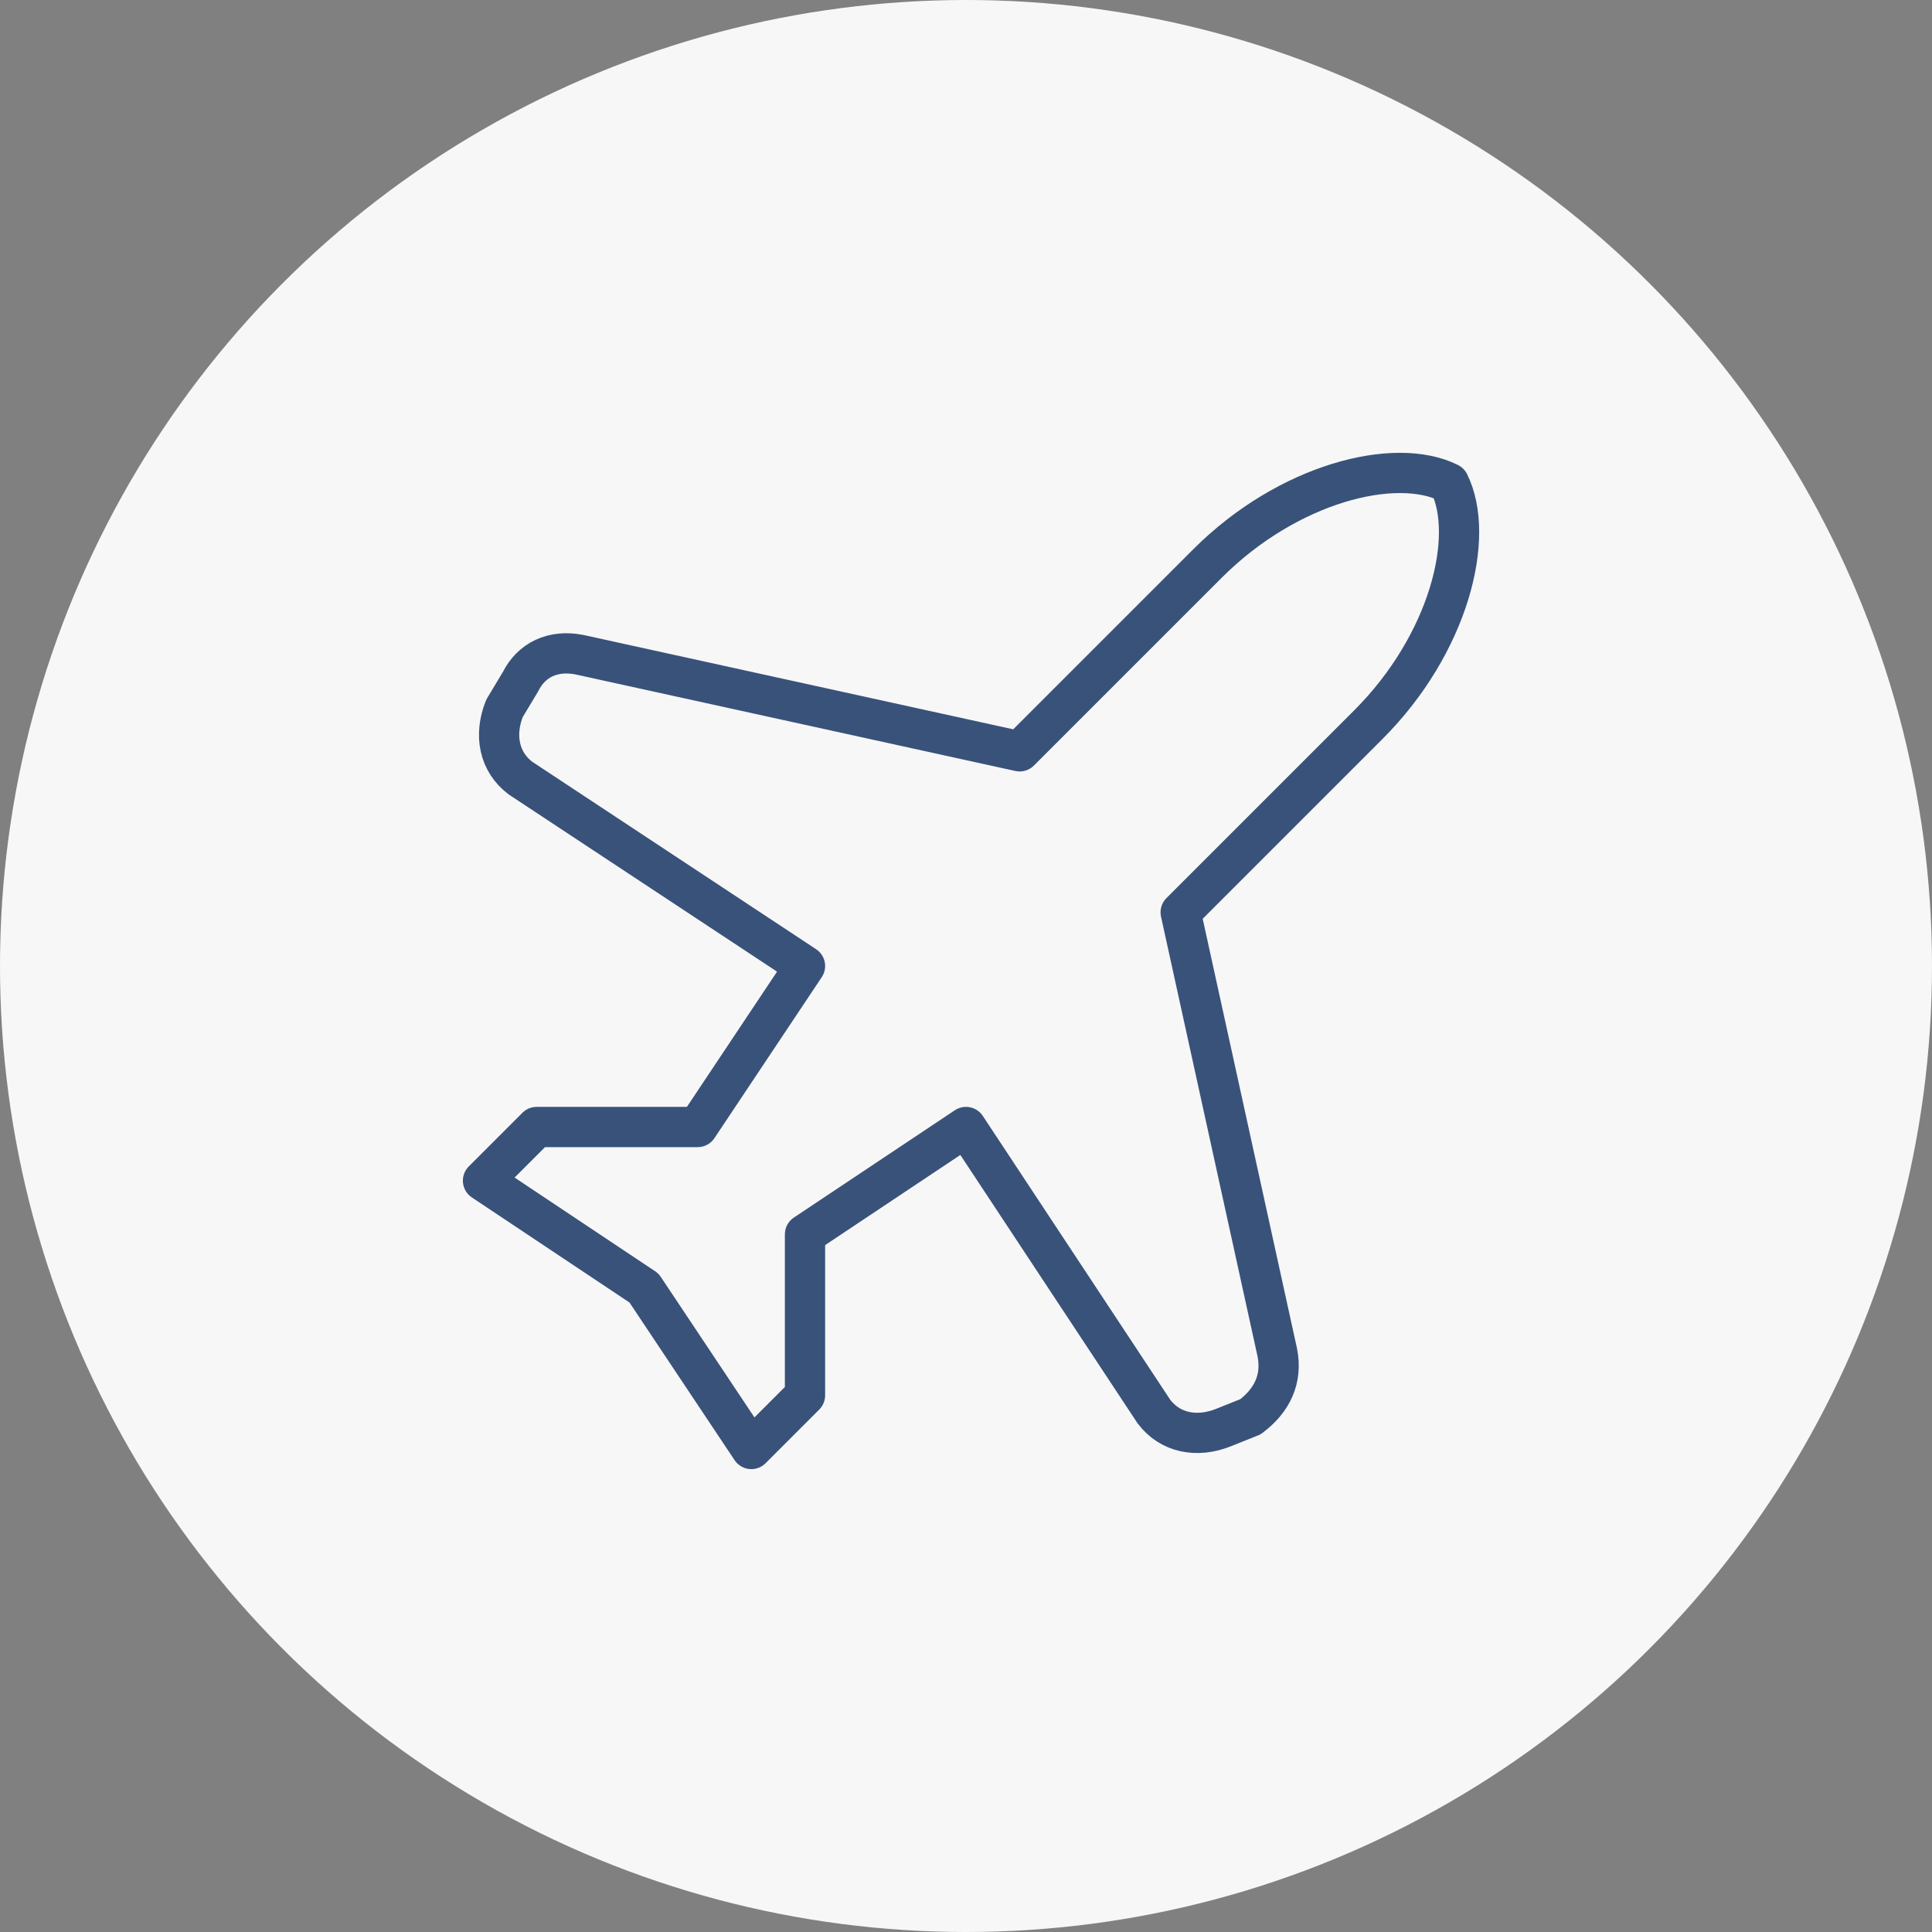 <svg width="96" height="96" viewBox="0 0 96 96" fill="none" xmlns="http://www.w3.org/2000/svg">
<rect x="0" y="0" width="96" height="96" fill="#808080" stroke="none"/>
<circle cx="48" cy="48" r="48" fill="#F7F7F7"/>
<path d="M63.467 67.2L58.667 45.333L68 36C72 32 73.333 26.667 72 24C69.333 22.667 64 24 60 28L50.667 37.333L28.8 32.533C27.467 32.267 26.4 32.8 25.867 33.867L25.067 35.2C24.533 36.533 24.8 37.867 25.867 38.667L40 48L34.667 56H26.667L24 58.667L32 64L37.333 72L40 69.333V61.333L48 56L57.333 70.133C58.133 71.2 59.467 71.467 60.8 70.933L62.133 70.4C63.2 69.6 63.733 68.533 63.467 67.2Z" stroke="#39527A" stroke-width="2" stroke-linecap="round" stroke-linejoin="round"/>
</svg>
